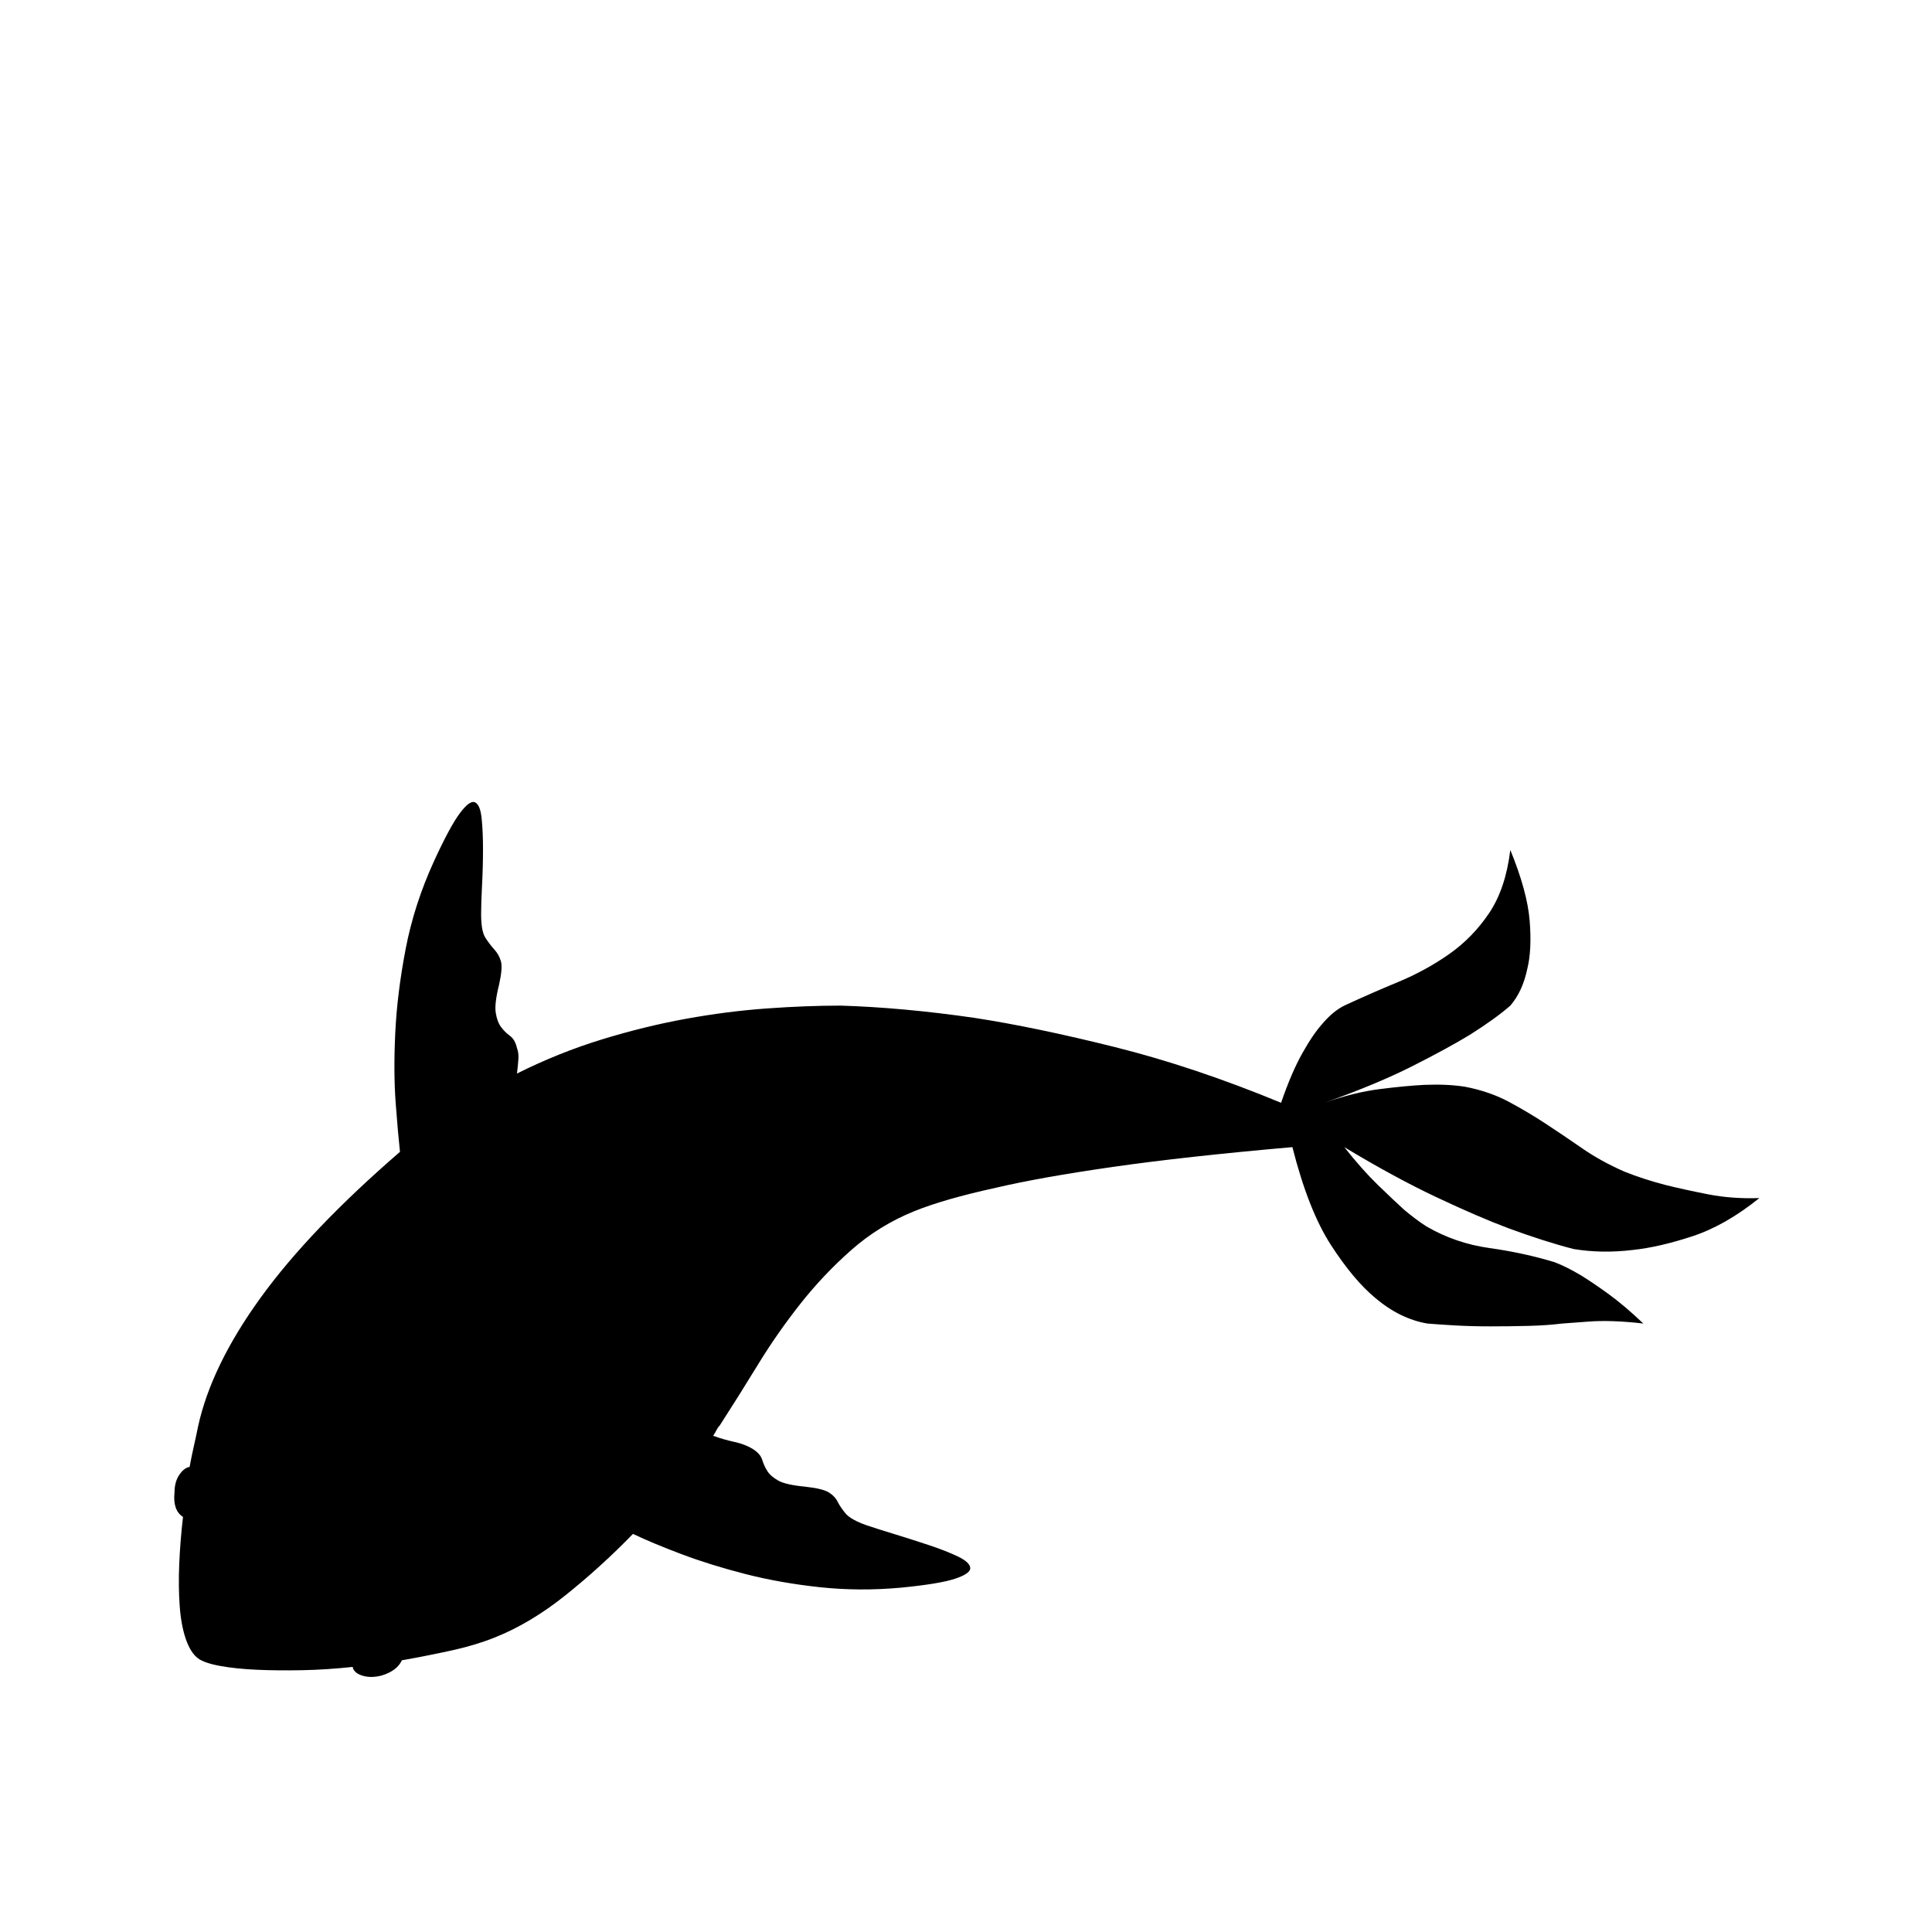 <?xml version="1.0" standalone="no"?>
<!DOCTYPE svg PUBLIC "-//W3C//DTD SVG 1.1//EN" "http://www.w3.org/Graphics/SVG/1.1/DTD/svg11.dtd" >
<svg viewBox="0 -410 2048 2048">
  <g transform="matrix(1 0 0 -1 0 1638)">
   <path fill="currentColor"
d="M1512 748q31 -18 67 -23t69 -15q13 -5 28 -14q13 -8 29.5 -20t36.5 -31q-17 2 -32 2.5t-27 -0.5q-14 -1 -27 -2q-16 -2 -36 -2.5t-40 -0.5t-37.5 1t-29.5 2q-29 5 -55 27q-23 19 -47 56t-41 104q-114 -10 -190.5 -21t-123.5 -22q-55 -12 -87 -25q-37 -15 -66.5 -41
t-54 -57t-45 -64.5t-40.5 -64.5q-2 -2 -3.5 -5t-3.5 -6q11 -4 22.5 -6.5t19.5 -7.5t10 -11.5t5.5 -12t11.5 -10t29 -6.5q18 -2 24.5 -6t9.5 -10t8.5 -12.5t22.5 -12.5q12 -4 30 -9.5t36 -11.5t30.5 -12t13 -12t-16 -11.5t-57.5 -9.5q-44 -4 -86 0.5t-79 14t-67.5 21
t-51.5 21.5q-34 -35 -71.5 -65t-75.5 -45q-20 -8 -45 -13.5t-53 -10.5q-5 -11 -21 -16q-11 -3 -20 -0.5t-11 8.5v1q-28 -3 -54 -3.5t-48 0.5t-38.5 4t-23.5 8q-8 6 -13 20.5t-6.5 35t-0.5 44.5t4 50q-11 7 -9 26q0 11 5 18.5t11 8.5q2 11 4.5 22t4.5 21q14 64 66 136
t148 155q-2 18 -4.5 51t-0.5 75t11 89t30 93q17 37 27.5 51t16 11.5t7 -16.5t1.5 -33t-1 -38t-1 -31q0 -18 4.5 -25t9.5 -12.5t7 -12.5t-2 -25q-5 -20 -3.5 -29.5t5.5 -15t9.5 -9.5t7.5 -13q2 -5 1.5 -12t-1.5 -15q44 22 89.5 36t89.5 22t86 11t78 3q66 -2 142 -13
q65 -10 149 -31t176 -59q11 32 22.5 52.5t21.5 31.5q11 13 23 19q28 13 57 25t54 29.5t42.5 43.5t22.5 67q18 -44 20.5 -75t-2.5 -51q-5 -24 -18 -39q-16 -14 -43 -31q-23 -14 -60.5 -33t-93.5 -39q31 11 58.5 14.5t47.5 4.5q24 1 43 -2q26 -5 46.5 -16t39.5 -23.5t38.5 -26
t44.5 -24.5q20 -8 43 -14q20 -5 45.5 -10t54.5 -4q-36 -29 -71 -40.5t-63 -14.5q-33 -4 -63 1q-31 8 -69 22q-32 12 -76.5 33t-97.5 53q19 -24 35.5 -40t27.5 -26q13 -11 24 -18z" />
  </g>

</svg>
